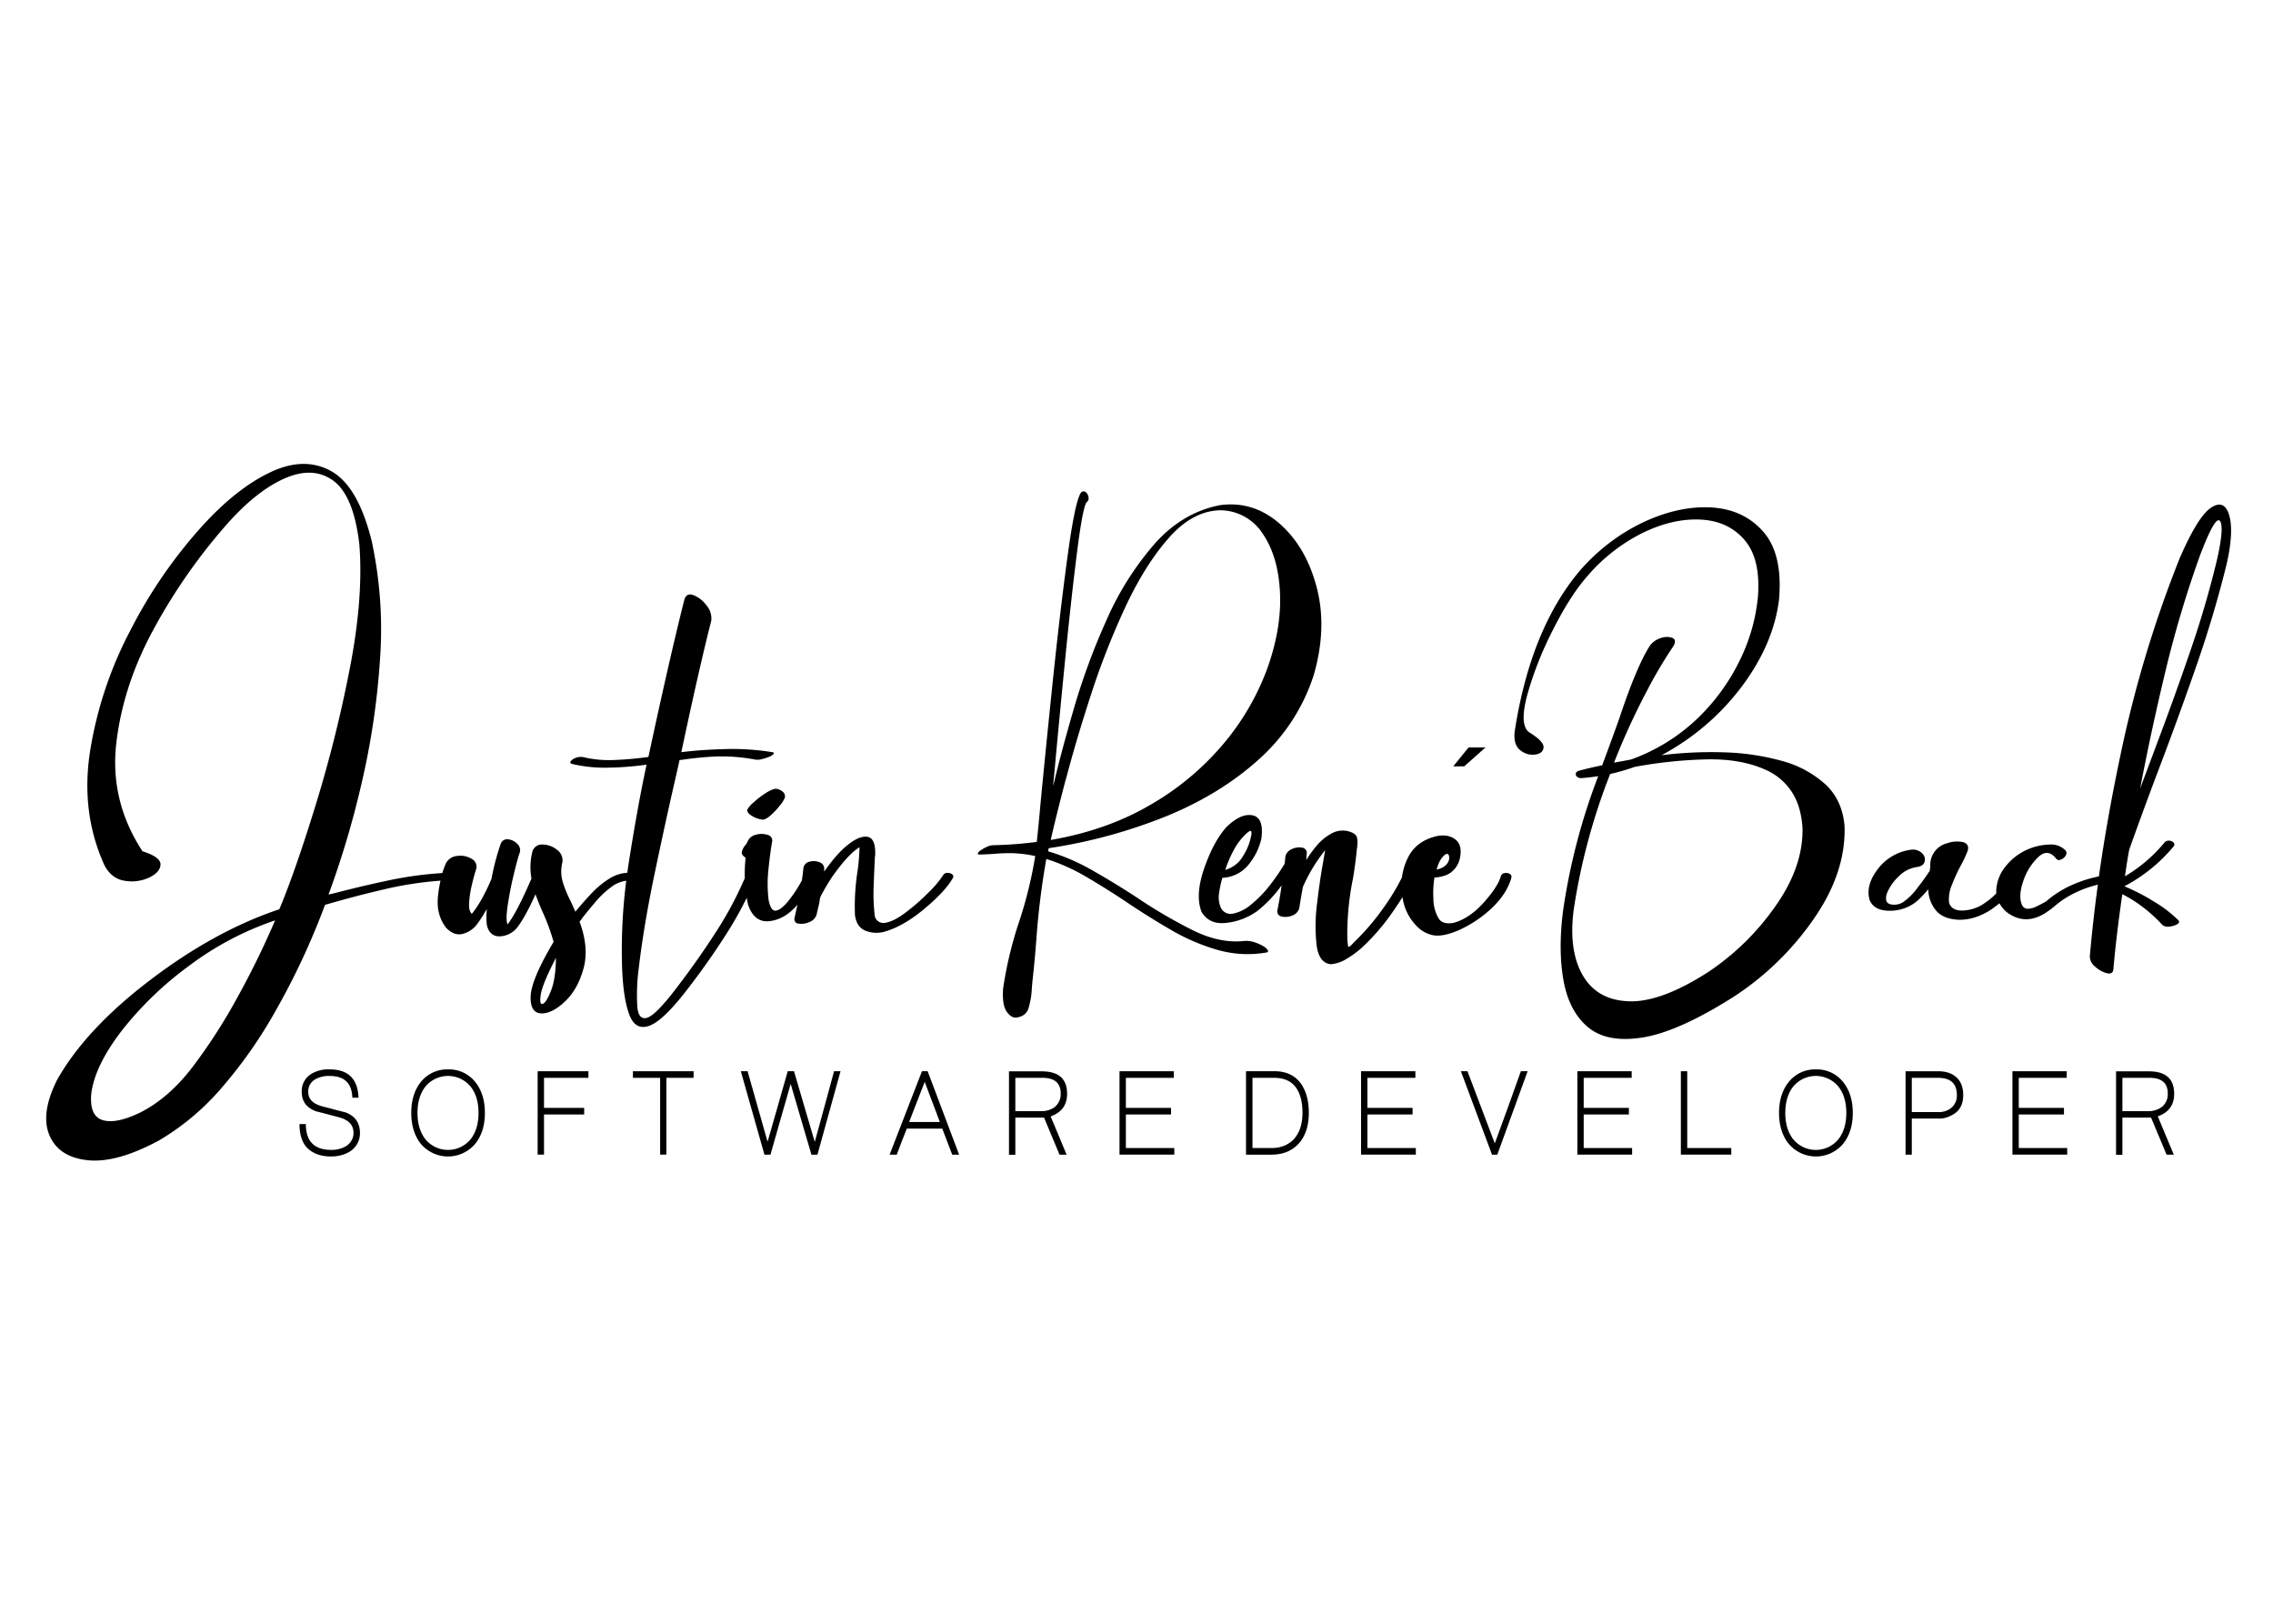<?xml version="1.0" encoding="iso-8859-1"?>
<svg id="Layer_1" data-name="Layer 1" xmlns="http://www.w3.org/2000/svg" viewBox="0 0 1008 720"><defs><style>.cls-1{fill:none;}</style></defs><title>Logo Black 2</title><path class="cls-1" d="M642.56,381.31a5.16,5.16,0,0,0,.07-1.47,1.36,1.36,0,0,0-.61-1.18c-.35-.2-.89,0-1.6.59a9.74,9.74,0,0,0-2.15,3,22.77,22.77,0,0,0-1.2,3.24C640,384.94,641.84,383.54,642.56,381.31Z"/><path class="cls-1" d="M198.7,477.11a12.21,12.21,0,0,0-10.14,4.82q-3.42,4.45-3.41,11.54t3.41,11.59a13,13,0,0,0,20.23,0q3.42-4.51,3.42-11.59t-3.42-11.54A12.14,12.14,0,0,0,198.7,477.11Z"/><path class="cls-1" d="M551.36,379.4a24.36,24.36,0,0,0,3.48-8.89,3,3,0,0,0,0-1.86c-.18-.27-.46-.27-.87,0a10.66,10.66,0,0,0-1.27,1,27.35,27.35,0,0,0-5.76,7.66,52.77,52.77,0,0,0-3.61,8.44A13.16,13.16,0,0,0,551.36,379.4Z"/><path class="cls-1" d="M783.82,341.74q-11.12-5.3-26.72-5a199.63,199.63,0,0,0-32.2,3.34,93.23,93.23,0,0,1-10.85,3.14,276.84,276.84,0,0,0-16.21,60.49q-2.28,18.17,4.22,29.06T722.69,444q14.12.33,34.88-13a112.51,112.51,0,0,0,29.73-29.12q12.45-17.62,12.05-34.81-.66-9.72-4.75-15.9A26.57,26.57,0,0,0,783.82,341.74Z"/><path class="cls-1" d="M53.93,457.11Q42.08,472.53,40.48,484.9,39.54,495,45.7,496.73t17-3.68Q75,486.68,85.27,473.32A246.19,246.19,0,0,0,105,442.78a376.07,376.07,0,0,0,17-34.66,135.23,135.23,0,0,0-38.17,20.13A151.49,151.49,0,0,0,53.93,457.11Z"/><path class="cls-1" d="M406.66,488.49q-1.67,4.26-3.49,9h13.6q-.88-2.46-1.7-4.59c-.55-1.42-1.08-2.83-1.61-4.23s-1.06-2.83-1.61-4.28l-1.76-4.75Q408.32,484.25,406.66,488.49Z"/><path class="cls-1" d="M542.73,329.57a111.07,111.07,0,0,0,19.35-33.49q6.28-17.76,5.49-33.58t-7.64-25.82a22.57,22.57,0,0,0-18.88-10.41q-12.18.3-22.7,12.18t-19.22,30.48a341.22,341.22,0,0,0-15.33,39q-6.63,20.37-11.18,37.7t-6.7,26.85q25.05-4.31,44.4-15.71A121.31,121.31,0,0,0,542.73,329.57Z"/><path class="cls-1" d="M240.68,445.14q1.6-.5,3.68-5.85t2.21-14.58q-5.76,11.1-6.69,16T240.68,445.14Z"/><path class="cls-1" d="M565,477.93h-9.6v31.13H564a13.92,13.92,0,0,0,5.81-1.16,12.67,12.67,0,0,0,4.38-3.25q3.42-4.15,3.41-11.18,0-7.19-2.91-11.23Q571.62,477.92,565,477.93Z"/><path class="cls-1" d="M953.24,477.93h-12V492.6H952.8a9.59,9.59,0,0,0,6.13-2l0,.05a7.25,7.25,0,0,0,2.47-5.85Q961.35,477.94,953.24,477.93Z"/><path class="cls-1" d="M859.49,477.93H847.82v15.18h11.67a8.68,8.68,0,0,0,5.94-1.95,6.92,6.92,0,0,0,2.37-5.59Q867.8,477.94,859.49,477.93Z"/><path class="cls-1" d="M462.29,477.93h-12V492.6h11.57a9.62,9.62,0,0,0,6.14-2l-.05.05a7.25,7.25,0,0,0,2.47-5.85Q470.4,477.94,462.29,477.93Z"/><path class="cls-1" d="M975.57,246.3a488.22,488.22,0,0,0-15.33,51.4q-6.37,26.48-11.19,51.9,3.88-10.41,7.9-21.11,7.63-20.13,14.67-40.61t11.72-40.4q3.07-14.34,1-16.55T975.57,246.3Z"/><path class="cls-1" d="M805.27,477.11a12.21,12.21,0,0,0-10.14,4.82q-3.42,4.45-3.41,11.54t3.41,11.59a13,13,0,0,0,20.23,0q3.42-4.51,3.42-11.59t-3.42-11.54A12.14,12.14,0,0,0,805.27,477.11Z"/><polygon points="658.76 331.44 651.26 331.44 644.47 339.81 649.33 339.81 658.76 331.44"/><path d="M334.22,355.78a11.57,11.57,0,0,0-2.88,3.34c0,1,.78,1.92,2.35,2.8a11.25,11.25,0,0,0,4.48,1.52c1,0,2.21-.65,3.69-2a32.35,32.35,0,0,0,4-4.27,13.94,13.94,0,0,0,2.21-3.49,2.67,2.67,0,0,0-.87-2.55,5.51,5.51,0,0,0-3-1.38c-1.07,0-2.59.63-4.55,1.87A38.73,38.73,0,0,0,334.22,355.78Z"/><path d="M422.54,389.36a1.21,1.21,0,0,0-.33-1.71,3.27,3.27,0,0,0-2.15-.59,2,2,0,0,0-1.8,1,45.64,45.64,0,0,1-6.5,7.7,90.71,90.71,0,0,1-10.51,9.14q-5.62,4.17-9.51,4.37a3.89,3.89,0,0,1-3.88-3.83,84,84,0,0,1-.41-12.92q.27-7.21.54-12.51a4.56,4.56,0,0,0,.13-1q.27-7.65-3.81-8t-10.25,5.25a51.57,51.57,0,0,0-5,5.45c-1.47,1.87-2.66,3.46-3.55,4.77v-1a3,3,0,0,0-2.07-3.14,6.79,6.79,0,0,0-4.49-.24,3.45,3.45,0,0,0-2.68,2.89q-.27,2.85-.67,5.4a59.87,59.87,0,0,1-6.16,9.33q-3.21,3.83-5.42,4.08T340.85,399a59,59,0,0,1-.07-13.46q.74-7.36,1.68-12.56a2.62,2.62,0,0,0-2.14-2.8,8.79,8.79,0,0,0-4.89-.1,5.43,5.43,0,0,0-3.69,2.6,6.88,6.88,0,0,1-1.2,2.06,7.34,7.34,0,0,0-1.54,2.9c-.22.95.33,1.85,1.67,2.7a60.53,60.53,0,0,0-.37,9,158.41,158.41,0,0,1-12.88,24.06q-8,12.38-17,24.15-9.37,12.38-13.33,13.7t-4.48-5a90,90,0,0,1,.67-17q2.26-19.24,7.23-42.86t8.57-39.23q1.6-7,2.28-10.11a3.08,3.08,0,0,1,.8-.1,150.68,150.68,0,0,1,15.6-1.52A79.84,79.84,0,0,1,335,336.83a6.93,6.93,0,0,0,2.74-.19,21.25,21.25,0,0,0,3.22-1,5.51,5.51,0,0,0,2.07-1.27c.36-.43.18-.7-.53-.84a110.54,110.54,0,0,0-21-1.37q-10.78.3-19.35,1.37,8-37.69,13.26-58.22a8.81,8.81,0,0,0-2.08-6.83,13.21,13.21,0,0,0-5.76-4.56c-2.1-.79-3.46-.13-4.08,2q-6.57,26-15.94,69.72A148.77,148.77,0,0,1,272.29,337a49,49,0,0,1-13.66-1.28,6,6,0,0,0-3.22.3,4.81,4.81,0,0,0-2.27,1.47c-.45.59-.23,1,.67,1.28a62.46,62.46,0,0,0,15.93,1.62,134.46,134.46,0,0,0,17-1.33q-3.75,17.28-7.7,42.17c-.31,1.94-.59,3.86-.85,5.78a16.38,16.38,0,0,0-7.92,2.57,39.7,39.7,0,0,0-7.64,6.23q-3.48,3.65-6.16,6.88l-1.34,1.57c-.62-1.51-1.29-3-2-4.52a52.63,52.63,0,0,1-3.49-8.39,16.61,16.61,0,0,1-.26-8.89A5.71,5.71,0,0,0,247,376.8a10.27,10.27,0,0,0-6.36-2.31,4.3,4.3,0,0,0-4.55,3.19,28.2,28.2,0,0,0-.4,11.88q-6.43,14.93-10.58,20.33-.94-1.87.06-8.55t2.68-13.65q1.68-7,2.61-9.52a3.75,3.75,0,0,0-1.07-4,6.57,6.57,0,0,0-4-2,3.06,3.06,0,0,0-3.28,1.82,105.08,105.08,0,0,0-4.15,15.71q-4.29,10.11-8.71,15.51-1.47-1.27-1.2-5.11a48.88,48.88,0,0,1,1.27-8q1-4.17,1.68-6.23a3.91,3.91,0,0,0-1.75-5,9.68,9.68,0,0,0-6.49-1.33,6.12,6.12,0,0,0-5.16,3.59c-.54,1.28-1,2.62-1.45,4a164,164,0,0,0-23.12,3.11q-12,2.51-24,5.64c-1.07.26-2.19.53-3.35.79a403.67,403.67,0,0,0,14.67-49.34,336.85,336.85,0,0,0,8.17-55,184.81,184.81,0,0,0-3.69-52.43q-6-24.25-17.87-30.93t-26.85.34q-15,7-30.4,23.91A213.54,213.54,0,0,0,58.09,279,173.69,173.69,0,0,0,40,332.76q-4.36,27.54,6.36,51,3.21,6,9.1,6.82a18.32,18.32,0,0,0,10.72-1.47q4.82-2.31,5-5.7c.09-2.26-2.59-4.23-8-5.94q-14.59-22.38-11.59-48T68.13,279a252.67,252.67,0,0,1,31.14-45q13.52-15.71,26.38-21.6t22,.63q9.16,6.54,11.71,28.33,1.88,23.76-4.28,55.28a581.61,581.61,0,0,1-15.2,60.68q-9,29.17-16,45.86-28.53,9.53-57.19,31.32T25.34,478.81q-7.5,14.93-3.41,24.6t16.94,11.05q12.85,1.37,31.6-8.74a110.18,110.18,0,0,0,27.66-23.17,204.5,204.5,0,0,0,24.17-34.47,321,321,0,0,0,21.83-46.84q13.38-3.92,26.71-7a159.41,159.41,0,0,1,24.52-3.74,57.83,57.83,0,0,0-1.15,7.08q-.79,8.1,3.62,13.8,3.48,3.63,7.23,2.75a11.57,11.57,0,0,0,6.43-4.22c1.16-1.58,2.18-3.11,3.08-4.62.44-.79.89-1.5,1.34-2.16a30.66,30.66,0,0,0,0,7.07q1.2,5,5.55,5a10.42,10.42,0,0,0,7.84-3.83q3.75-4.91,8.17-14.83,1.6,4.43,3.61,8.84a92.59,92.59,0,0,1,4.42,12.27q-10,16.8-10.18,24.3t5.09,7.42q4.69-.11,10.25-5.4t8.1-14.49q2.55-9.18-1.74-20.76l1.47-2q2.55-3.24,5.76-7a40,40,0,0,1,7-6.53,13.8,13.8,0,0,1,6.47-2.66,244.68,244.68,0,0,0-1.85,38.6q.54,13.74,3.22,20.82t8.83,4.91q6.17-2.17,17-16.3,9-11.6,17-24.11a162.39,162.39,0,0,0,9.22-16.33c.17.94.35,1.89.55,2.83q2.68,8.25,9.51,7.51t12.46-7.31Q353,404,352.37,407a1.94,1.94,0,0,0,1.81,2.55,8.35,8.35,0,0,0,4.75-.69,5.2,5.2,0,0,0,3.21-3.34c.36-1.57.65-2.81.87-3.73a30.92,30.92,0,0,0,.61-3.43c.08-.26.17-.53.26-.79q2.14-4.12,4.56-7.85,1.6-2.46,4.15-5.7a52.52,52.52,0,0,1,5.36-5.89,20.74,20.74,0,0,1,3.21-2.45c0,1-.05,2.06-.13,3a74.2,74.2,0,0,1-.81,8.05,100.35,100.35,0,0,0-1.07,19.05c.45,3.34,1.85,5.58,4.22,6.73a13.24,13.24,0,0,0,8.5.73q8.58-2.35,17.95-10.16T422.54,389.36ZM105,442.78a246.19,246.19,0,0,1-19.75,30.54Q75,486.67,62.71,493.05q-10.86,5.4-17,3.68T40.48,484.9q1.6-12.37,13.45-27.79a151.49,151.49,0,0,1,29.93-28.86A135.23,135.23,0,0,1,122,408.12,376.07,376.07,0,0,1,105,442.78Zm139.34-3.49q-2.07,5.35-3.68,5.85t-.8-4.42q.93-4.92,6.69-16Q246.44,433.94,244.36,439.29Z"/><path d="M561.67,422.35c.72-.19.87-.58.47-1.17a7,7,0,0,0-2.34-1.87,19.48,19.48,0,0,0-3.88-1.62,11,11,0,0,0-4.16-.44q-10.85,1.19-23-4.86a222,222,0,0,1-25-14.68q-9.65-6.29-19.42-11.83a91.73,91.73,0,0,0-19.55-8.4l.27-1.37a230.16,230.16,0,0,0,52.69-14.39q24.18-10,41.18-25.62A84.65,84.65,0,0,0,582.7,299q5.89-20.71,1.2-38.59t-16.4-28.18Q555.79,222,541.05,224q-16.74,3.24-29.13,17.28a132,132,0,0,0-21.09,33.39,297.45,297.45,0,0,0-14.33,38.59q-5.62,19.25-8.84,32.79a23.19,23.19,0,0,1-.67,2.36q.4-3.54,1.21-12.57,1.6-17.48,4.15-43.35t5.16-46.69q2.61-20.82,4.35-23.07a2.13,2.13,0,0,0,.87-2.16,3.65,3.65,0,0,0-1.07-2.21,1.59,1.59,0,0,0-2.08-.15q-2.67,2.94-6.09,28t-6.7,56.66q-3.27,31.56-5.42,54.15-.94,10.69-1.61,16.3a178.4,178.4,0,0,1-19.55,1.47,8,8,0,0,0-2.61.74,15.7,15.7,0,0,0-2.54,1.42,4.06,4.06,0,0,0-1.41,1.38c-.18.39.09.59.8.59,2.41-.07,4.56-.17,6.43-.3a74.91,74.91,0,0,1,8.5-.29,54.68,54.68,0,0,1,9.71,1.27,186.6,186.6,0,0,1-7,28.67,173.4,173.4,0,0,0-7.23,29.95q-.54,7.28,1.54,10.31c1.38,2,2.88,2.91,4.48,2.65q4-.59,5.16-3.88a35.92,35.92,0,0,0,1.54-8.88c.09-1.38.22-2.85.4-4.42q.94-8.55,1.61-17.48a344.2,344.2,0,0,1,4.42-35.64,85.55,85.55,0,0,1,17.74,7.95q8.91,5.2,18,11.29,9.78,6.58,19.82,12.38a90.19,90.19,0,0,0,20.49,8.74A48.72,48.72,0,0,0,561.67,422.35Zm-89-76.73q4.54-17.33,11.18-37.7a341.22,341.22,0,0,1,15.33-39q8.72-18.6,19.22-30.48t22.7-12.18a22.57,22.57,0,0,1,18.88,10.41q6.84,10,7.64,25.82t-5.49,33.58a111.07,111.07,0,0,1-19.35,33.49,121.31,121.31,0,0,1-32.41,27.19q-19.35,11.4-44.4,15.71Q468.07,363,472.62,345.62Z"/><path d="M670.28,389.07a1.5,1.5,0,0,0-.87-1.62,3.21,3.21,0,0,0-2.21-.3,2.05,2.05,0,0,0-1.61,1.33q-1.33,4.71-7.56,11.68t-13.19,9c-3.4.65-5.67,0-6.83-1.87a17.58,17.58,0,0,1-2.35-8.93,43.73,43.73,0,0,1,.47-9.23q5.36-.39,8-2.85a10.59,10.59,0,0,0,3.34-6q1.08-5.59-2-8t-7.9-1.62q-9.52,2.06-13.26,9.77a27.8,27.8,0,0,0-2.59,8.63,98.42,98.42,0,0,1-8.66,14.15,101.57,101.57,0,0,1-12.59,14.58c-.36.39-.67.72-.94,1q-1.2,1.19-1.47,1.08c-.18-.06-.31-.59-.4-1.57a3.68,3.68,0,0,0-.14-1A122.56,122.56,0,0,1,600,389.56q1.21-7.37,1.75-13.26a4.06,4.06,0,0,0,.13-1,11.74,11.74,0,0,0-.07-3.78c-.22-1.08-1.09-1.91-2.61-2.5a10,10,0,0,0-8.57.49,22.71,22.71,0,0,0-6.9,5.69,56.34,56.34,0,0,0-4.48,6.19c.09-1.05.18-2,.27-3a2.37,2.37,0,0,0-2.22-2.55,7.38,7.38,0,0,0-4.55.74A4.53,4.53,0,0,0,570,380a4,4,0,0,1-.07.78,2.22,2.22,0,0,0-.07.54v.44a3.91,3.91,0,0,0-.13,1.18,91.5,91.5,0,0,1-6.23,9.13,52.17,52.17,0,0,1-9.3,9.53,17.7,17.7,0,0,1-7,3.43,4.85,4.85,0,0,1-5.76-2.45,11.52,11.52,0,0,1-.8-6.63,41.09,41.09,0,0,1,1.47-6.72,15.68,15.68,0,0,0,12.06-6.44,27.37,27.37,0,0,0,5.22-11c.8-6.15-.52-9.58-3.95-10.26s-7.3,1.06-11.59,5.25q-5.76,6.48-9.84,18.31t-1.14,19.3q3.48,5.79,11.18,4.81a28.78,28.78,0,0,0,13.6-5.3,56.64,56.64,0,0,0,10.71-11.3q-.81,5.81-1.87,11a2.28,2.28,0,0,0,1.87,2.8A7.64,7.64,0,0,0,573,406a4.84,4.84,0,0,0,3.15-3.19c.26-1.58.51-3.05.73-4.42s.52-3,.87-4.81v-.2a73.39,73.39,0,0,1,9.91-16.4q-.27,1.58-.93,5.5-1.35,7.27-2.61,17.77a77.51,77.51,0,0,0-.27,18.66q1,8.15,6.36,8.64a15.64,15.64,0,0,0,7.1-2.46,41.66,41.66,0,0,0,6.56-4.81,94.31,94.31,0,0,0,13.39-15.41c1.75-2.49,3.31-4.84,4.71-7.06a22.4,22.4,0,0,0,6.4,12.95,13.46,13.46,0,0,0,7.5,4q4.15.63,10.85-2.21a53.06,53.06,0,0,0,15.2-10.22Q668.41,396,670.28,389.07Zm-32-6.78a9.74,9.74,0,0,1,2.15-3c.71-.59,1.25-.79,1.6-.59a1.36,1.36,0,0,1,.61,1.18,5.16,5.16,0,0,1-.07,1.47c-.72,2.23-2.54,3.63-5.49,4.22A22.77,22.77,0,0,1,638.27,382.29Zm-91.33-5a27.35,27.35,0,0,1,5.76-7.66,10.66,10.66,0,0,1,1.27-1c.41-.27.69-.27.87,0a3,3,0,0,1,0,1.86,24.36,24.36,0,0,1-3.48,8.89,13.16,13.16,0,0,1-8,6.33A52.77,52.77,0,0,1,546.94,377.29Z"/><path d="M818,366.39q-.94-11.59-8.51-18.61a46.62,46.62,0,0,0-19.21-10.36,107.34,107.34,0,0,0-26.18-3.83,178.64,178.64,0,0,0-27.26,1.28,108,108,0,0,0,35.69-30.59q14-18.79,16.41-38.44,1.74-20.13-7-30.09T758.71,225q-14.54-.73-30.4,6.78a86.3,86.3,0,0,0-28.59,22.34q-21.16,25.82-28,70.2c-.45,4,.4,6.79,2.55,8.4a8.55,8.55,0,0,0,6.62,1.86q3.42-.54,3.62-3.19t-6.5-6.77q-4.28-3.35-.67-16.65a153.24,153.24,0,0,1,11.19-28.37q7.56-15.08,15.06-23.72a78.3,78.3,0,0,1,24.78-19.54q13.51-6.57,25.84-5.94t19.55,9.18q7.25,8.55,5.76,25.73a81.73,81.73,0,0,1-8.1,27.74,90.66,90.66,0,0,1-18.75,25.63,83.36,83.36,0,0,1-29.39,18.11q-3.62.69-7.5,1.38a307.73,307.73,0,0,1,14.6-31.87,197.25,197.25,0,0,1,11.78-19.88c1-1.83.8-3-.54-3.58a7.51,7.51,0,0,0-5.08.09,9.2,9.2,0,0,0-5,3.59q-5.9,9.33-13.52,32.3-3.36,9.43-7.5,20.53-5,1-10.05,2.35c-.89.2-1.43.58-1.6,1.13a1.42,1.42,0,0,0,.4,1.52,2.66,2.66,0,0,0,2,.69q3.87-.3,7.49-.88A277.17,277.17,0,0,0,693.29,403q-2.41,17.88.07,31.72t11,20.86q8.57,7,24.3,4.42t39.71-17.72a127.67,127.67,0,0,0,35.69-34.42Q818.63,387.11,818,366.39ZM787.3,401.88A112.51,112.51,0,0,1,757.57,431q-20.76,13.35-34.88,13t-20.63-11.25q-6.49-10.89-4.22-29.06a276.84,276.84,0,0,1,16.21-60.49,93.23,93.23,0,0,0,10.85-3.14,199.63,199.63,0,0,1,32.2-3.34q15.6-.28,26.72,5a26.57,26.57,0,0,1,10.78,9.43q4.08,6.18,4.75,15.9Q799.76,384.26,787.3,401.88Z"/><path d="M988.56,228.43q-2.14-7.17-8-3.34T966.6,247.58a521.4,521.4,0,0,0-26.32,87.63q-5.84,27.63-9.48,53.4a56.74,56.74,0,0,0-11.93,3.8,45.47,45.47,0,0,0-11.45,7.26l-1.21.69c-1.07.59-2.21,1.16-3.41,1.72a8.85,8.85,0,0,1-3.48.88,2.75,2.75,0,0,1-2.61-1.62q-1.76-4,.53-10.6a25.84,25.84,0,0,1,6.56-10.61q4.29-4.12,8,.59a1.68,1.68,0,0,0,2.14.44,4.28,4.28,0,0,0,2.08-1.71,2,2,0,0,0,.06-2.26,8.91,8.91,0,0,0-7.16-2.7,25.94,25.94,0,0,0-8.37,1.62,25.34,25.34,0,0,0-11,7.9,18.22,18.22,0,0,0-4.29,11c0,.39,0,.77,0,1.15a29.52,29.52,0,0,1-5,4.2,17.89,17.89,0,0,1-9.77,3.39q-5.1.15-6.16-3.59a16,16,0,0,1,1.2-7.61,81.13,81.13,0,0,1,3.75-8.29,51.14,51.14,0,0,0,3.35-7.07q.79-3-2.14-3.78a12.54,12.54,0,0,0-6.77.44,9.9,9.9,0,0,0-7.7,10.21c-.09.72-.18,1.47-.26,2.26l-.27.2q-2,3.14-5.23,7.26A26.9,26.9,0,0,1,844,400a7.29,7.29,0,0,1-5.83.93q-2.61-.82-1.4-4.76a21.37,21.37,0,0,1,5.15-7.46,14.1,14.1,0,0,1,8-4.23c2-.26,3.15-1,3.55-2.3a3.68,3.68,0,0,0-.94-3.69,5.83,5.83,0,0,0-4.62-1.76,22,22,0,0,0-15.13,8.59q-5.62,7.32-3.62,13.89,1.74,3.93,6.77,4.52a19.09,19.09,0,0,0,9.84-1.47,17.79,17.79,0,0,0,5.29-3.54,47.6,47.6,0,0,0,4.08-4.42,14.78,14.78,0,0,0,3.15,9.09q3.15,4.17,10.51,4.46a22.8,22.8,0,0,0,8.84-1.72,29.4,29.4,0,0,0,7.23-4.17c.63-.46,1.23-.94,1.81-1.42a13.77,13.77,0,0,0,3.68,4.27q8,5.6,16.74,0a38.32,38.32,0,0,0,4-2.95,41.85,41.85,0,0,1,10.45-6.58,48.4,48.4,0,0,1,8.79-3q-2.24,16.33-3.58,31.93a6.1,6.1,0,0,0,2.48,4.52,12.28,12.28,0,0,0,5,2.8c1.69.42,2.68-.05,2.94-1.43q1.35-15.41,4-33.58a57.27,57.27,0,0,1,9.78,6.24,60.94,60.94,0,0,1,8,7.41,4.08,4.08,0,0,0,3.08.69,8.76,8.76,0,0,0,3.42-1q1.41-.79.6-1.77a55.89,55.89,0,0,0-10.91-8.35A89.84,89.84,0,0,0,942.09,393a71.69,71.69,0,0,0,21.83-17.68,1.28,1.28,0,0,0,0-1.72,2.84,2.84,0,0,0-1.94-.83,2.43,2.43,0,0,0-2.08.79,66.12,66.12,0,0,1-17.54,15q.79-5.9,1.87-11.78,6.43-18.07,13.39-36.43,8.58-22.59,16.48-45.32t13.39-45.12Q990.7,235.61,988.56,228.43Zm-5.22,19q-4.7,19.93-11.72,40.4T957,328.49q-4,10.69-7.9,21.11,4.83-25.44,11.19-51.9a488.22,488.22,0,0,1,15.33-51.4q6.69-17.58,8.77-15.37T983.34,247.48Z"/><path d="M153.24,493.26l-2.9-.74-2.89-.75c-.92-.27-1.85-.52-2.77-.74s-1.85-.47-2.77-.74H142q-5.29-1.69-5.3-6.1a6.09,6.09,0,0,1,2.92-5.49,12.14,12.14,0,0,1,6.63-1.59q9.71,0,10,9.64H159q-.5-12.57-12.82-12.56a14.66,14.66,0,0,0-8.31,2.1,8.92,8.92,0,0,0-4.06,7.9q0,6.26,6.39,8.61c1.58.38,3.17.78,4.77,1.21l4.68,1.25c.29.07.61.16.94.26s.64.19.94.25h-.05c3.52,1.24,5.29,3.42,5.29,6.57a6.46,6.46,0,0,1-.82,3.25,7.42,7.42,0,0,1-2.25,2.49,12.27,12.27,0,0,1-6.82,1.8q-11.24,0-11.24-11.44h-2.82q0,7.59,4,11.13a13.14,13.14,0,0,0,4.36,2.41,18.15,18.15,0,0,0,5.74.82,16.75,16.75,0,0,0,4.62-.62,14.13,14.13,0,0,0,3.88-1.74,10,10,0,0,0,3.12-3.46,9.49,9.49,0,0,0,1.09-4.59Q159.62,495.67,153.24,493.26Z"/><path d="M198.7,474.19a14.91,14.91,0,0,0-12.32,5.89q-4,5.28-4,13.39t4,13.43a15.76,15.76,0,0,0,24.59,0q4.07-5.28,4.06-13.43T211,480.08A14.86,14.86,0,0,0,198.7,474.19Zm10.09,30.87a13,13,0,0,1-20.23,0q-3.42-4.51-3.41-11.59t3.41-11.54a13,13,0,0,1,20.23,0q3.42,4.45,3.42,11.54T208.79,505.06Z"/><polygon points="238.43 511.98 241.25 511.98 241.25 494.18 259.06 494.18 259.06 491.26 241.25 491.26 241.25 477.93 260.94 477.93 260.94 475.01 238.43 475.01 238.43 511.98"/><polygon points="280.68 477.93 292.75 477.93 292.75 511.98 295.52 511.98 295.52 477.93 307.59 477.93 307.59 475.01 280.68 475.01 280.68 477.93"/><path d="M365.64,490.62q-2.14,7.92-4.32,15.72L352.11,475h-2.77q-2.18,7.68-4.45,15.59t-4.5,15.69L331.53,475h-3l10.48,37h2.67q2.19-7.74,4.46-15.67t4.5-15.71l9.2,31.38h2.67l10.24-37h-2.87Q367.8,482.69,365.64,490.62Z"/><path d="M408.86,475l-14.35,37h3.17c.66-1.81,1.38-3.73,2.17-5.74s1.55-3.95,2.28-5.8h15.73L422.27,512h3.06l-13.95-37Zm4.6,13.69c.53,1.4,1.06,2.81,1.61,4.23s1.11,2.95,1.7,4.59h-13.6q1.83-4.77,3.49-9t3.43-8.82l1.76,4.75C412.4,485.87,412.93,487.3,413.46,488.7Z"/><path d="M473.22,485q0-9.94-11.18-9.94H447.45v37h2.82V495.57H463L469.86,512H473l-3.51-8.44q-1.87-4.49-3.56-8.53Q473.23,492.45,473.22,485Zm-5.29,5.75.05-.05a9.62,9.62,0,0,1-6.14,2H450.27V477.93h12q8.11,0,8.11,6.92A7.25,7.25,0,0,1,467.93,490.7Z"/><polygon points="499.29 494.18 519.33 494.18 519.33 491.26 499.29 491.26 499.29 477.93 520.57 477.93 520.57 475.01 496.47 475.01 496.47 511.98 520.76 511.98 520.76 509.06 499.29 509.06 499.29 494.18"/><path d="M565.24,475H552.57v37H563.8c5.25,0,9.38-1.74,12.42-5.23q4.2-5,4.2-13.28,0-8-3.51-13Q572.91,475,565.24,475Zm9,29.64a12.67,12.67,0,0,1-4.38,3.25,13.92,13.92,0,0,1-5.81,1.16h-8.61V477.93H565q6.63,0,9.7,4.31,2.91,4,2.91,11.23Q577.6,500.49,574.19,504.65Z"/><polygon points="606.4 494.18 626.43 494.18 626.43 491.26 606.4 491.26 606.4 477.93 627.67 477.93 627.67 475.01 603.58 475.01 603.58 511.98 627.87 511.98 627.87 509.06 606.4 509.06 606.4 494.18"/><path d="M668.73,491q-2.93,8.06-5.84,16L650.77,475h-2.92l13.81,37H664l13.46-37h-3Z"/><polygon points="702.32 494.18 722.36 494.18 722.36 491.26 702.32 491.26 702.32 477.93 723.6 477.93 723.6 475.01 699.5 475.01 699.5 511.98 723.79 511.98 723.79 509.06 702.32 509.06 702.32 494.18"/><polygon points="748.23 475.01 745.41 475.01 745.41 511.98 767.77 511.98 767.77 509.06 748.23 509.06 748.23 475.01"/><path d="M805.27,474.19A14.91,14.91,0,0,0,793,480.08q-4.05,5.28-4.05,13.39T793,506.9a15.76,15.76,0,0,0,24.59,0q4.07-5.28,4.06-13.43t-4.06-13.39A14.86,14.86,0,0,0,805.27,474.19Zm10.09,30.87a13,13,0,0,1-20.23,0q-3.42-4.51-3.41-11.59t3.41-11.54a13,13,0,0,1,20.23,0q3.42,4.45,3.42,11.54T815.36,505.06Z"/><path d="M867.46,477.57c-2-1.71-4.6-2.56-8-2.56H845.05v37h2.77V496h11.57a11.28,11.28,0,0,0,6.24-1.54h0q5-2.5,5-8.92C870.62,482.08,869.57,479.42,867.46,477.57Zm-2,13.59a8.68,8.68,0,0,1-5.94,1.95H847.82V477.93h11.67q8.31,0,8.31,7.64A6.92,6.92,0,0,1,865.43,491.16Z"/><polygon points="895.26 494.18 915.3 494.18 915.3 491.26 895.26 491.26 895.26 477.93 916.53 477.93 916.53 475.01 892.44 475.01 892.44 511.98 916.73 511.98 916.73 509.06 895.26 509.06 895.26 494.18"/><path d="M964.17,485q0-9.94-11.18-9.94H938.4v37h2.82V495.57h12.71L960.81,512H964q-1.63-3.94-3.52-8.44T956.9,495Q964.18,492.45,964.17,485Zm-5.29,5.75,0-.05a9.59,9.59,0,0,1-6.13,2H941.22V477.93h12q8.12,0,8.11,6.92A7.25,7.25,0,0,1,958.88,490.7Z"/></svg>